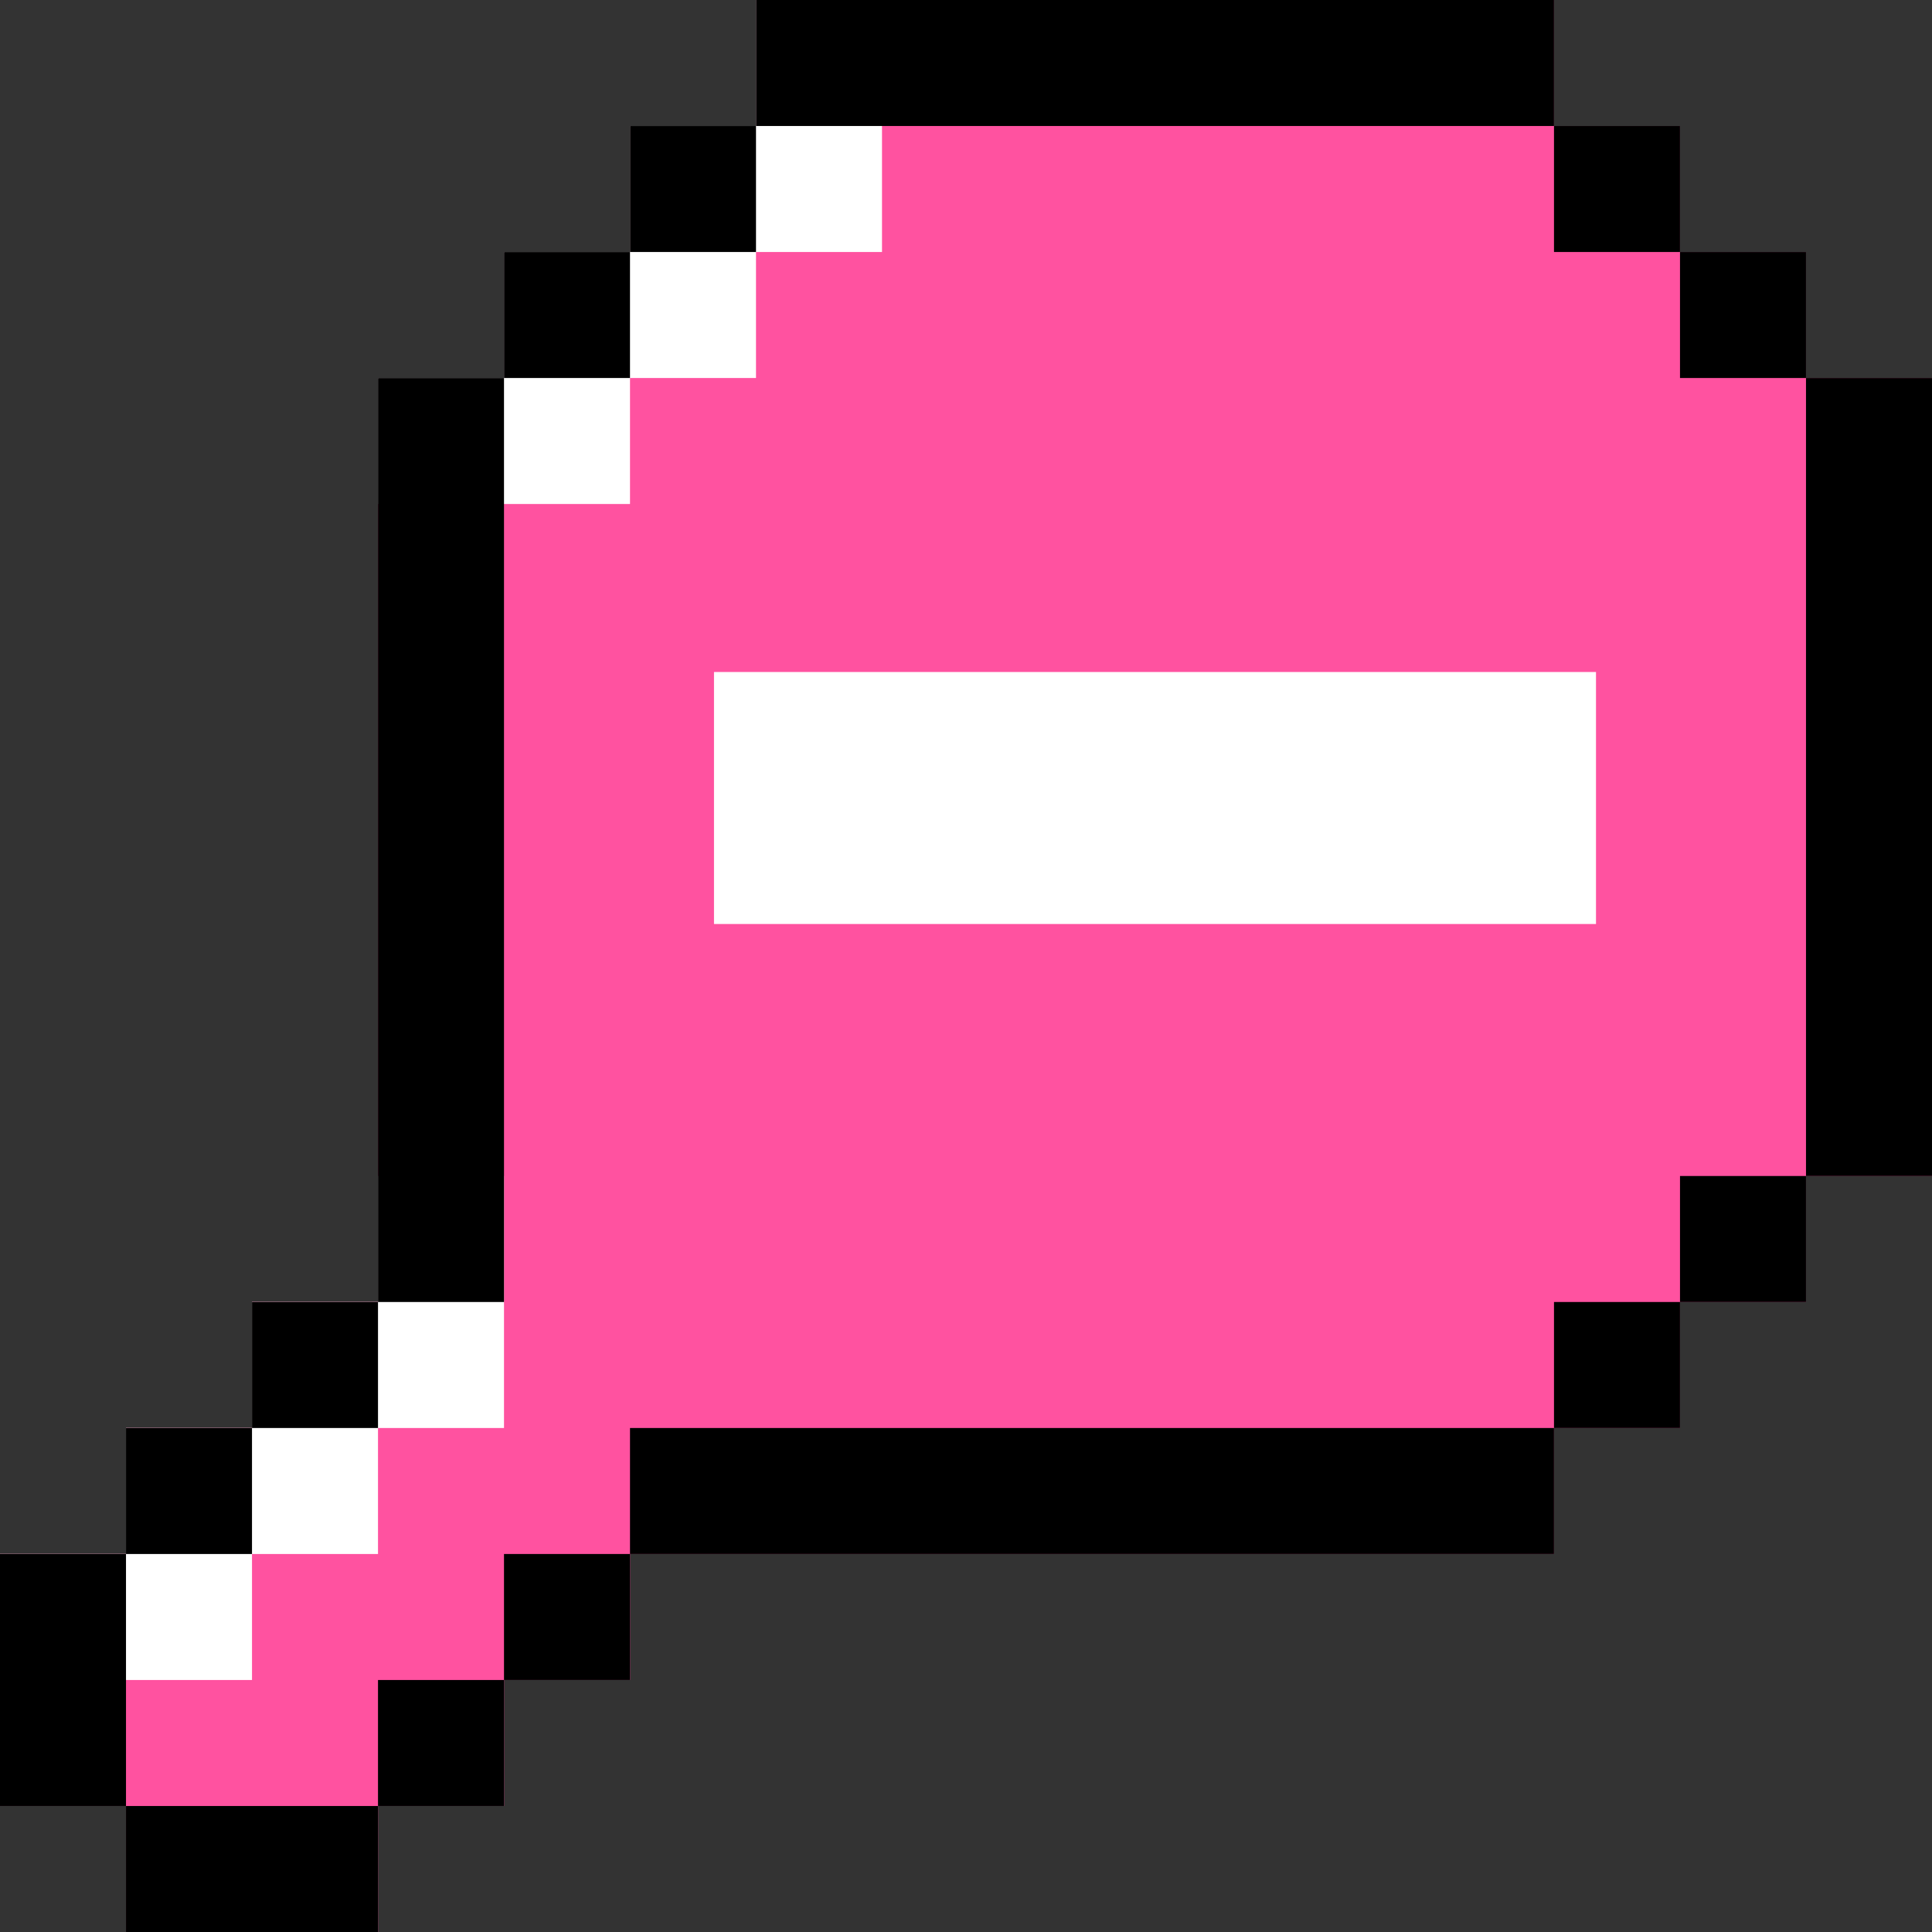 <?xml version="1.0" encoding="iso-8859-1"?>
<!-- Generator: Adobe Illustrator 19.0.0, SVG Export Plug-In . SVG Version: 6.00 Build 0)  -->
<svg xmlns="http://www.w3.org/2000/svg" xmlns:xlink="http://www.w3.org/1999/xlink" version="1.1" id="Layer_1" x="0px" y="0px" viewBox="0 0 512 512" style="enable-background:new 0 0 512 512;" xml:space="preserve">
<rect x="0" y="0" width="512" height="512" fill="#333333" stroke="none"/>
<polygon style="fill:#FF52A0;" points="478.609,100.174 478.609,66.783 445.217,66.783 445.217,33.391 411.826,33.391 411.826,0   200.348,0 200.348,33.391 166.957,33.391 166.957,66.783 133.565,66.783 133.565,100.174 100.174,100.174 100.174,345.043   66.783,345.043 66.783,378.435 33.391,378.435 33.391,411.826 0,411.826 0,478.609 33.391,478.609 33.391,512 100.174,512   100.174,478.609 133.565,478.609 133.565,445.217 166.957,445.217 166.957,411.826 411.826,411.826 411.826,378.435   445.217,378.435 445.217,345.043 478.609,345.043 478.609,311.652 512,311.652 512,100.174 "/>
<g>
	<polygon style="fill:#FFFFFF;" points="200.348,0 200.348,33.391 166.957,33.391 166.957,66.783 133.565,66.783 133.565,100.174    100.174,100.174 100.174,133.565 133.565,133.565 166.957,133.565 166.957,100.174 200.348,100.174 200.348,66.783 233.739,66.783    233.739,33.391 233.739,0  "/>
	<polygon style="fill:#FFFFFF;" points="100.174,311.652 100.174,345.043 66.783,345.043 66.783,378.435 33.391,378.435    33.391,411.826 0,411.826 0,445.217 33.391,445.217 66.783,445.217 66.783,411.826 100.174,411.826 100.174,378.435    133.565,378.435 133.565,345.043 133.565,311.652  "/>
</g>
<rect id="SVGCleanerId_0" y="411.826" width="33.391" height="66.783"/>
<polygon points="133.565,311.652 133.565,100.174 100.174,100.174 100.174,311.652 100.174,345.043 133.565,345.043 "/>
<rect id="SVGCleanerId_1" x="66.783" y="345.043" width="33.391" height="33.391"/>
<rect id="SVGCleanerId_2" x="33.391" y="378.435" width="33.391" height="33.391"/>
<rect id="SVGCleanerId_3" x="33.391" y="478.609" width="66.783" height="33.391"/>
<polygon points="166.957,378.435 166.957,411.826 200.348,411.826 411.826,411.826 411.826,378.435 200.348,378.435 "/>
<rect id="SVGCleanerId_4" x="133.565" y="411.826" width="33.391" height="33.391"/>
<rect id="SVGCleanerId_5" x="100.174" y="445.217" width="33.391" height="33.391"/>
<rect id="SVGCleanerId_6" x="478.609" y="100.174" width="33.391" height="211.478"/>
<rect id="SVGCleanerId_7" x="200.348" width="211.478" height="33.391"/>
<rect id="SVGCleanerId_8" x="133.565" y="66.783" width="33.391" height="33.391"/>
<rect id="SVGCleanerId_9" x="166.957" y="33.391" width="33.391" height="33.391"/>
<rect id="SVGCleanerId_10" x="411.826" y="33.391" width="33.391" height="33.391"/>
<rect id="SVGCleanerId_11" x="445.217" y="66.783" width="33.391" height="33.391"/>
<rect id="SVGCleanerId_12" x="445.217" y="311.652" width="33.391" height="33.391"/>
<rect id="SVGCleanerId_13" x="411.826" y="345.043" width="33.391" height="33.391"/>
<polygon style="fill:#FF52A0;" points="478.609,100.174 478.609,66.783 445.217,66.783 445.217,33.391 411.826,33.391 411.826,0   200.348,0 200.348,33.391 166.957,33.391 166.957,66.783 133.565,66.783 133.565,100.174 100.174,100.174 100.174,345.043   66.783,345.043 66.783,378.435 33.391,378.435 33.391,411.826 0,411.826 0,478.609 33.391,478.609 33.391,512 100.174,512   100.174,478.609 133.565,478.609 133.565,445.217 166.957,445.217 166.957,411.826 411.826,411.826 411.826,378.435   445.217,378.435 445.217,345.043 478.609,345.043 478.609,311.652 512,311.652 512,100.174 "/>
<g>
	<polygon style="fill:#FFFFFF;" points="200.348,0 200.348,33.391 166.957,33.391 166.957,66.783 133.565,66.783 133.565,100.174    100.174,100.174 100.174,133.565 133.565,133.565 166.957,133.565 166.957,100.174 200.348,100.174 200.348,66.783 233.739,66.783    233.739,33.391 233.739,0  "/>
	<polygon style="fill:#FFFFFF;" points="100.174,311.652 100.174,345.043 66.783,345.043 66.783,378.435 33.391,378.435    33.391,411.826 0,411.826 0,445.217 33.391,445.217 66.783,445.217 66.783,411.826 100.174,411.826 100.174,378.435    133.565,378.435 133.565,345.043 133.565,311.652  "/>
</g>
<g>
	<rect id="SVGCleanerId_0_1_" y="411.826" width="33.391" height="66.783"/>
</g>
<polygon points="133.565,311.652 133.565,100.174 100.174,100.174 100.174,311.652 100.174,345.043 133.565,345.043 "/>
<g>
	<rect id="SVGCleanerId_1_1_" x="66.783" y="345.043" width="33.391" height="33.391"/>
</g>
<g>
	<rect id="SVGCleanerId_2_1_" x="33.391" y="378.435" width="33.391" height="33.391"/>
</g>
<g>
	<rect id="SVGCleanerId_3_1_" x="33.391" y="478.609" width="66.783" height="33.391"/>
</g>
<polygon points="166.957,378.435 166.957,411.826 200.348,411.826 411.826,411.826 411.826,378.435 200.348,378.435 "/>
<g>
	<rect id="SVGCleanerId_4_1_" x="133.565" y="411.826" width="33.391" height="33.391"/>
</g>
<g>
	<rect id="SVGCleanerId_5_1_" x="100.174" y="445.217" width="33.391" height="33.391"/>
</g>
<g>
	<rect id="SVGCleanerId_6_1_" x="478.609" y="100.174" width="33.391" height="211.478"/>
</g>
<g>
	<rect id="SVGCleanerId_7_1_" x="200.348" width="211.478" height="33.391"/>
</g>
<g>
	<rect id="SVGCleanerId_8_1_" x="133.565" y="66.783" width="33.391" height="33.391"/>
</g>
<g>
	<rect id="SVGCleanerId_9_1_" x="166.957" y="33.391" width="33.391" height="33.391"/>
</g>
<g>
	<rect id="SVGCleanerId_10_1_" x="411.826" y="33.391" width="33.391" height="33.391"/>
</g>
<g>
	<rect id="SVGCleanerId_11_1_" x="445.217" y="66.783" width="33.391" height="33.391"/>
</g>
<g>
	<rect id="SVGCleanerId_12_1_" x="445.217" y="311.652" width="33.391" height="33.391"/>
</g>
<g>
	<rect id="SVGCleanerId_13_1_" x="411.826" y="345.043" width="33.391" height="33.391"/>
</g>
<rect x="189.217" y="178.087" style="fill:#FFFFFF;" width="233.739" height="66.783"/>
<g>
</g>
<g>
</g>
<g>
</g>
<g>
</g>
<g>
</g>
<g>
</g>
<g>
</g>
<g>
</g>
<g>
</g>
<g>
</g>
<g>
</g>
<g>
</g>
<g>
</g>
<g>
</g>
<g>
</g>
</svg>
